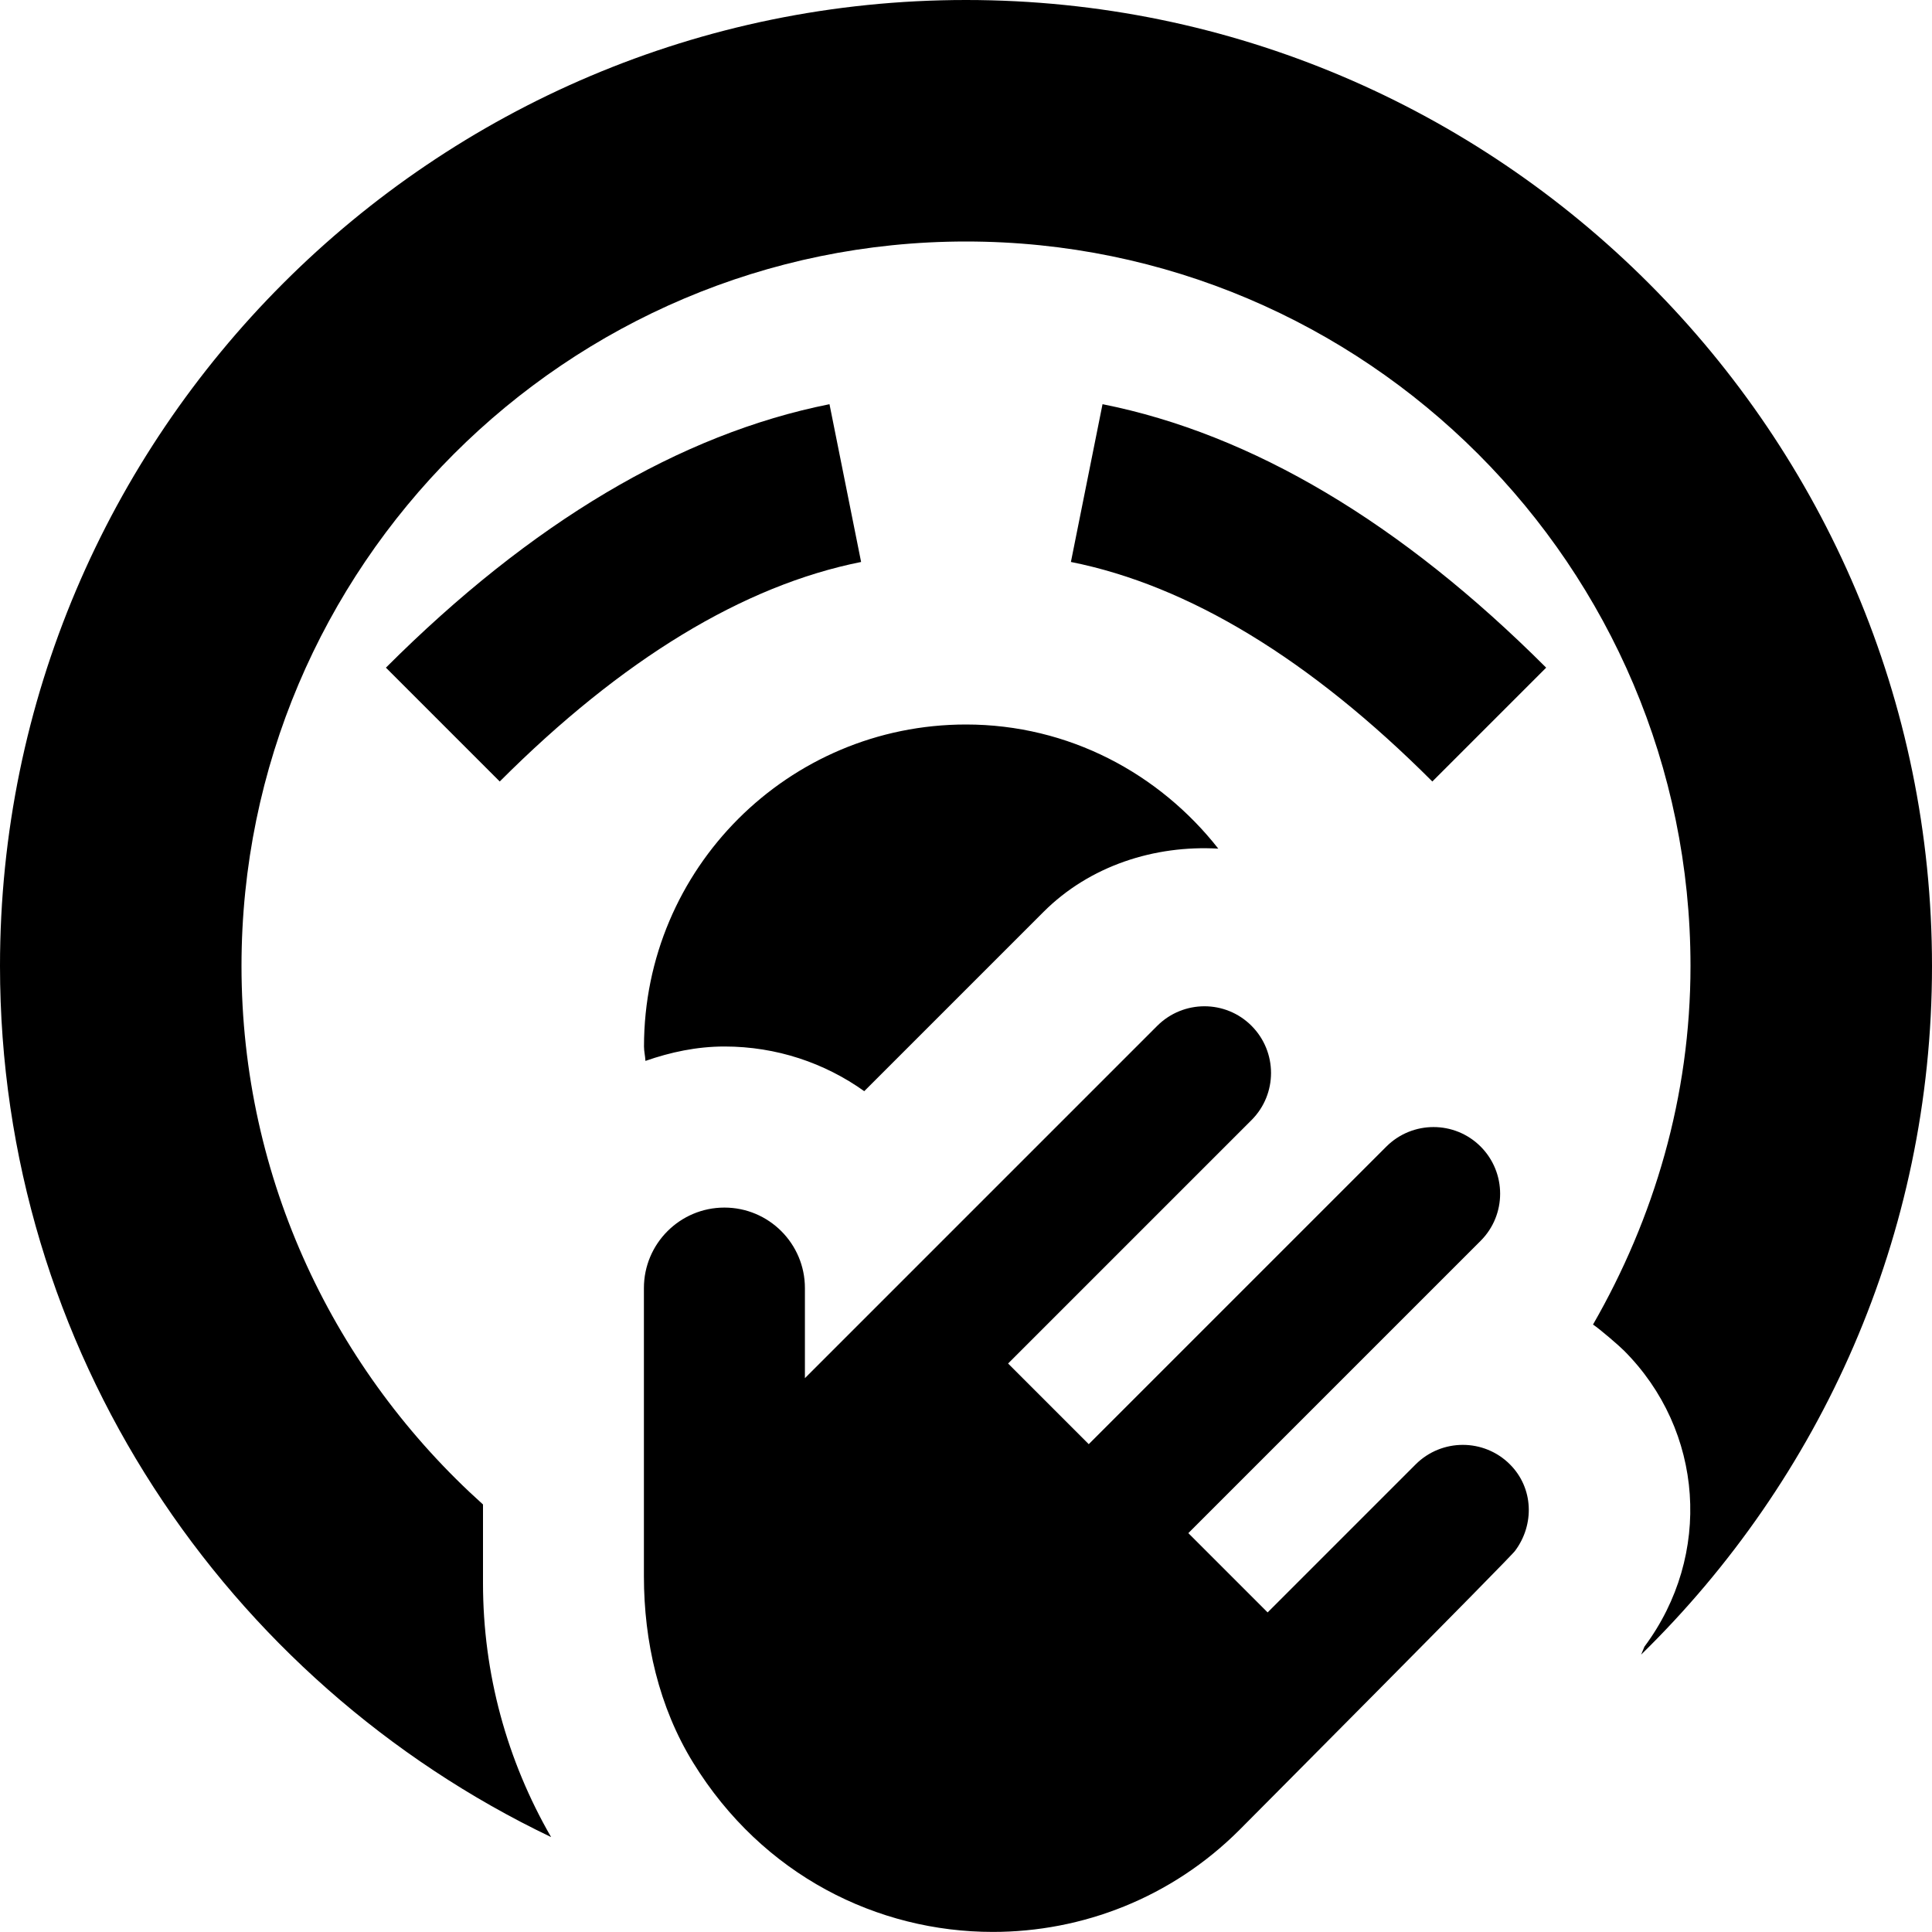 <?xml version="1.0" encoding="UTF-8"?>
<svg xmlns="http://www.w3.org/2000/svg" id="Layer_1" data-name="Layer 1" viewBox="0 0 24 24" width="512" height="512"><path d="M10.304,5.02l.393,1.961c-1.462,.292-2.972,1.209-4.489,2.727l-1.414-1.414c1.802-1.802,3.655-2.903,5.511-3.273Zm3,1.961c1.462,.292,2.972,1.209,4.489,2.727l1.414-1.414c-1.802-1.802-3.655-2.903-5.511-3.273l-.393,1.961Zm7.083,13.573c2.225-2.176,3.613-5.201,3.613-8.553C24,5.383,18.617,0,12,0S0,5.383,0,12c0,4.771,2.805,8.888,6.846,10.821-.548-.95-.846-2.029-.846-3.155v-.977c-1.836-1.649-3-4.033-3-6.689C3,7.037,7.037,3,12,3s9,4.037,9,9c0,1.625-.454,3.137-1.211,4.454,.087,.058,.328,.266,.383,.322,.995,.994,1.103,2.542,.256,3.679l-.041,.099Zm-2.8-2.364l-1.84,1.84-.985-.985,3.631-3.631c.323-.323,.323-.847,0-1.171-.323-.323-.847-.323-1.171,0l-3.697,3.697-1.002-1.002,3.024-3.024c.323-.323,.323-.847,0-1.171s-.847-.323-1.171,0l-4.377,4.377v-1.119c0-.552-.448-1-1-1s-1,.448-1,1v3.58c0,.811,.186,1.625,.612,2.316,.863,1.401,2.292,2.102,3.722,2.102,1.11,0,2.219-.422,3.064-1.267,0,0,3.424-3.441,3.426-3.47,.24-.324,.228-.777-.066-1.071-.323-.323-.847-.323-1.171,0Zm-9.569-5.011c.309-.108,.636-.179,.982-.179,.646,0,1.246,.205,1.736,.555l2.227-2.227c.576-.576,1.382-.831,2.171-.786-.732-.932-1.857-1.542-3.134-1.542-2.209,0-4,1.791-4,4,0,.061,.015,.118,.018,.179Z"/></svg>
